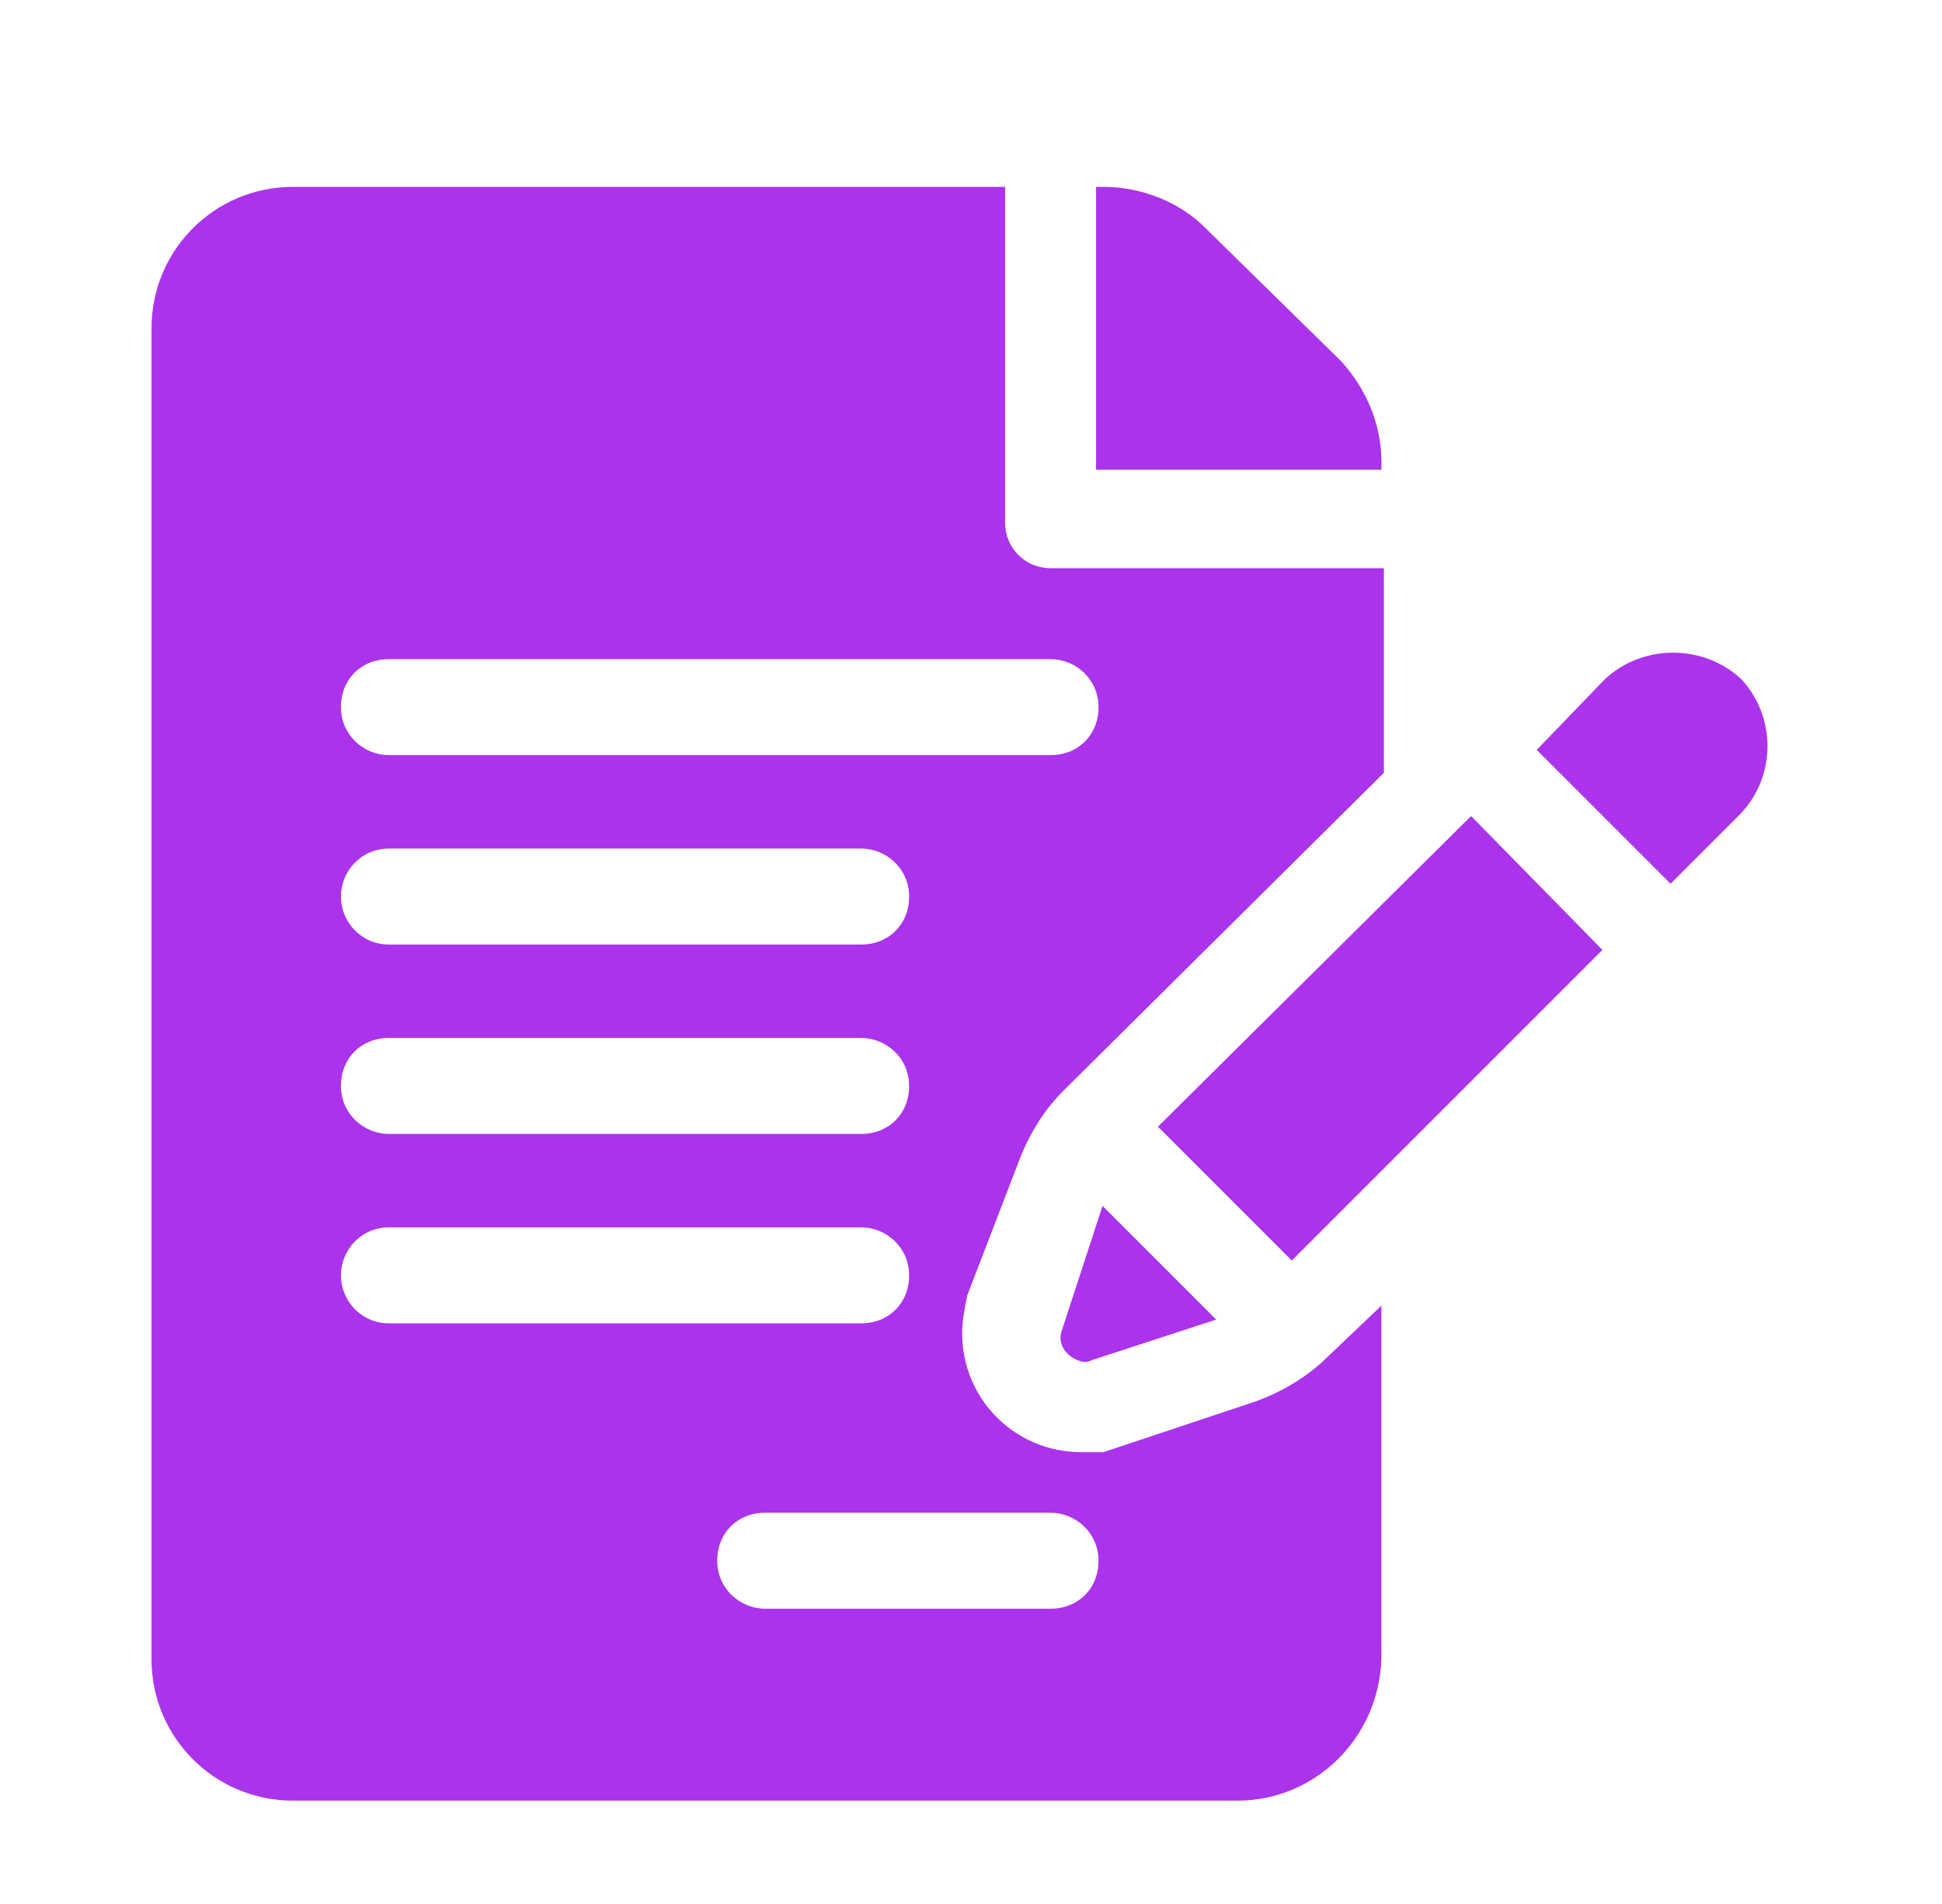 <?xml version="1.0" encoding="utf-8"?>
<!-- Generator: Adobe Illustrator 23.1.1, SVG Export Plug-In . SVG Version: 6.00 Build 0)  -->
<svg version="1.1" id="Layer_1" xmlns="http://www.w3.org/2000/svg" xmlns:xlink="http://www.w3.org/1999/xlink" x="0px" y="0px"
	 viewBox="0 0 76.9 75.4" style="enable-background:new 0 0 76.9 75.4;" xml:space="preserve">
<style type="text/css">
	.st0{fill:#AB33EB;}
</style>
<g id="Group_20" transform="translate(37.403)">
	<g id="Group_19">
		<path id="Path_79" class="st0" d="M17.3,18.3c0-1.5-0.6-2.9-1.6-4L10.3,9C9.3,8,7.8,7.4,6.3,7.4H6v11.2h11.3L17.3,18.3L17.3,18.3z
			"/>
	</g>
</g>
<g id="Group_22">
	<g id="Group_21">
		<path id="Path_80" class="st0" d="M40.3,46.1c0.4-1.1,1-2.1,1.8-2.9l12.7-12.6v-8.1H41.6c-1,0-1.8-0.8-1.8-1.8c0,0,0,0,0,0V7.4
			H11.6C8.5,7.4,6,9.9,6,13v52.7c0,3.1,2.5,5.6,5.6,5.6h37.4c3.1,0,5.6-2.5,5.7-5.6v-14l-2.1,2c-0.8,0.8-1.8,1.4-2.9,1.8l-6,2
			l-0.9,0c-2.6,0-4.7-2.1-4.7-4.7c0-0.5,0.1-1,0.2-1.5L40.3,46.1z M15.4,41.1h18.7c1,0,1.9,0.8,1.9,1.9s-0.8,1.9-1.9,1.9H15.4
			c-1,0-1.9-0.8-1.9-1.9S14.3,41.1,15.4,41.1z M13.5,35.5c0-1,0.8-1.9,1.9-1.9c0,0,0,0,0,0h18.7c1,0,1.9,0.8,1.9,1.9
			s-0.8,1.9-1.9,1.9H15.4C14.3,37.4,13.5,36.5,13.5,35.5C13.5,35.5,13.5,35.5,13.5,35.5z M13.5,50.5c0-1,0.8-1.9,1.9-1.9
			c0,0,0,0,0,0h18.7c1,0,1.9,0.8,1.9,1.9s-0.8,1.9-1.9,1.9H15.4C14.3,52.4,13.5,51.5,13.5,50.5C13.5,50.5,13.5,50.5,13.5,50.5z
			 M41.6,59.9c1,0,1.9,0.8,1.9,1.9s-0.8,1.9-1.9,1.9H30.3c-1,0-1.9-0.8-1.9-1.9s0.8-1.9,1.9-1.9H41.6z M15.4,29.9
			c-1,0-1.9-0.8-1.9-1.9s0.8-1.9,1.9-1.9h26.2c1,0,1.9,0.8,1.9,1.9s-0.8,1.9-1.9,1.9H15.4z"/>
	</g>
</g>
<g id="Group_24" transform="translate(35.958 40.351)">
	<g id="Group_23">
		<path id="Path_81" class="st0" d="M7.7,7.4l-1.6,4.9c-0.2,0.5,0.1,1,0.6,1.2c0.2,0.1,0.4,0.1,0.6,0l4.9-1.6L7.7,7.4z"/>
	</g>
</g>
<g id="Group_26" transform="translate(39.853 24.913)">
	<g id="Group_25">
		<path id="Path_82" class="st0" d="M18.4,7.4L6,19.7l5.3,5.3l12.3-12.3L18.4,7.4z"/>
	</g>
</g>
<g id="Group_28" transform="translate(54.852 18.494)">
	<g id="Group_27">
		<path id="Path_83" class="st0" d="M14.1,8.4C12.6,7,10.2,7,8.7,8.4L6,11.2l5.3,5.3l2.7-2.7C15.5,12.3,15.5,9.9,14.1,8.4z"/>
	</g>
</g>
<g id="Group_31" transform="translate(62.902 24.825)">
	<g id="Group_30">
		<g id="Group_29">
			<path id="Path_84" class="st0" d="M6,7.4L6,7.4L6,7.4L6,7.4z"/>
			<path id="Path_85" class="st0" d="M6,7.4L6,7.4L6,7.4z"/>
			<path id="Path_86" class="st0" d="M6,7.4"/>
		</g>
	</g>
</g>
</svg>
